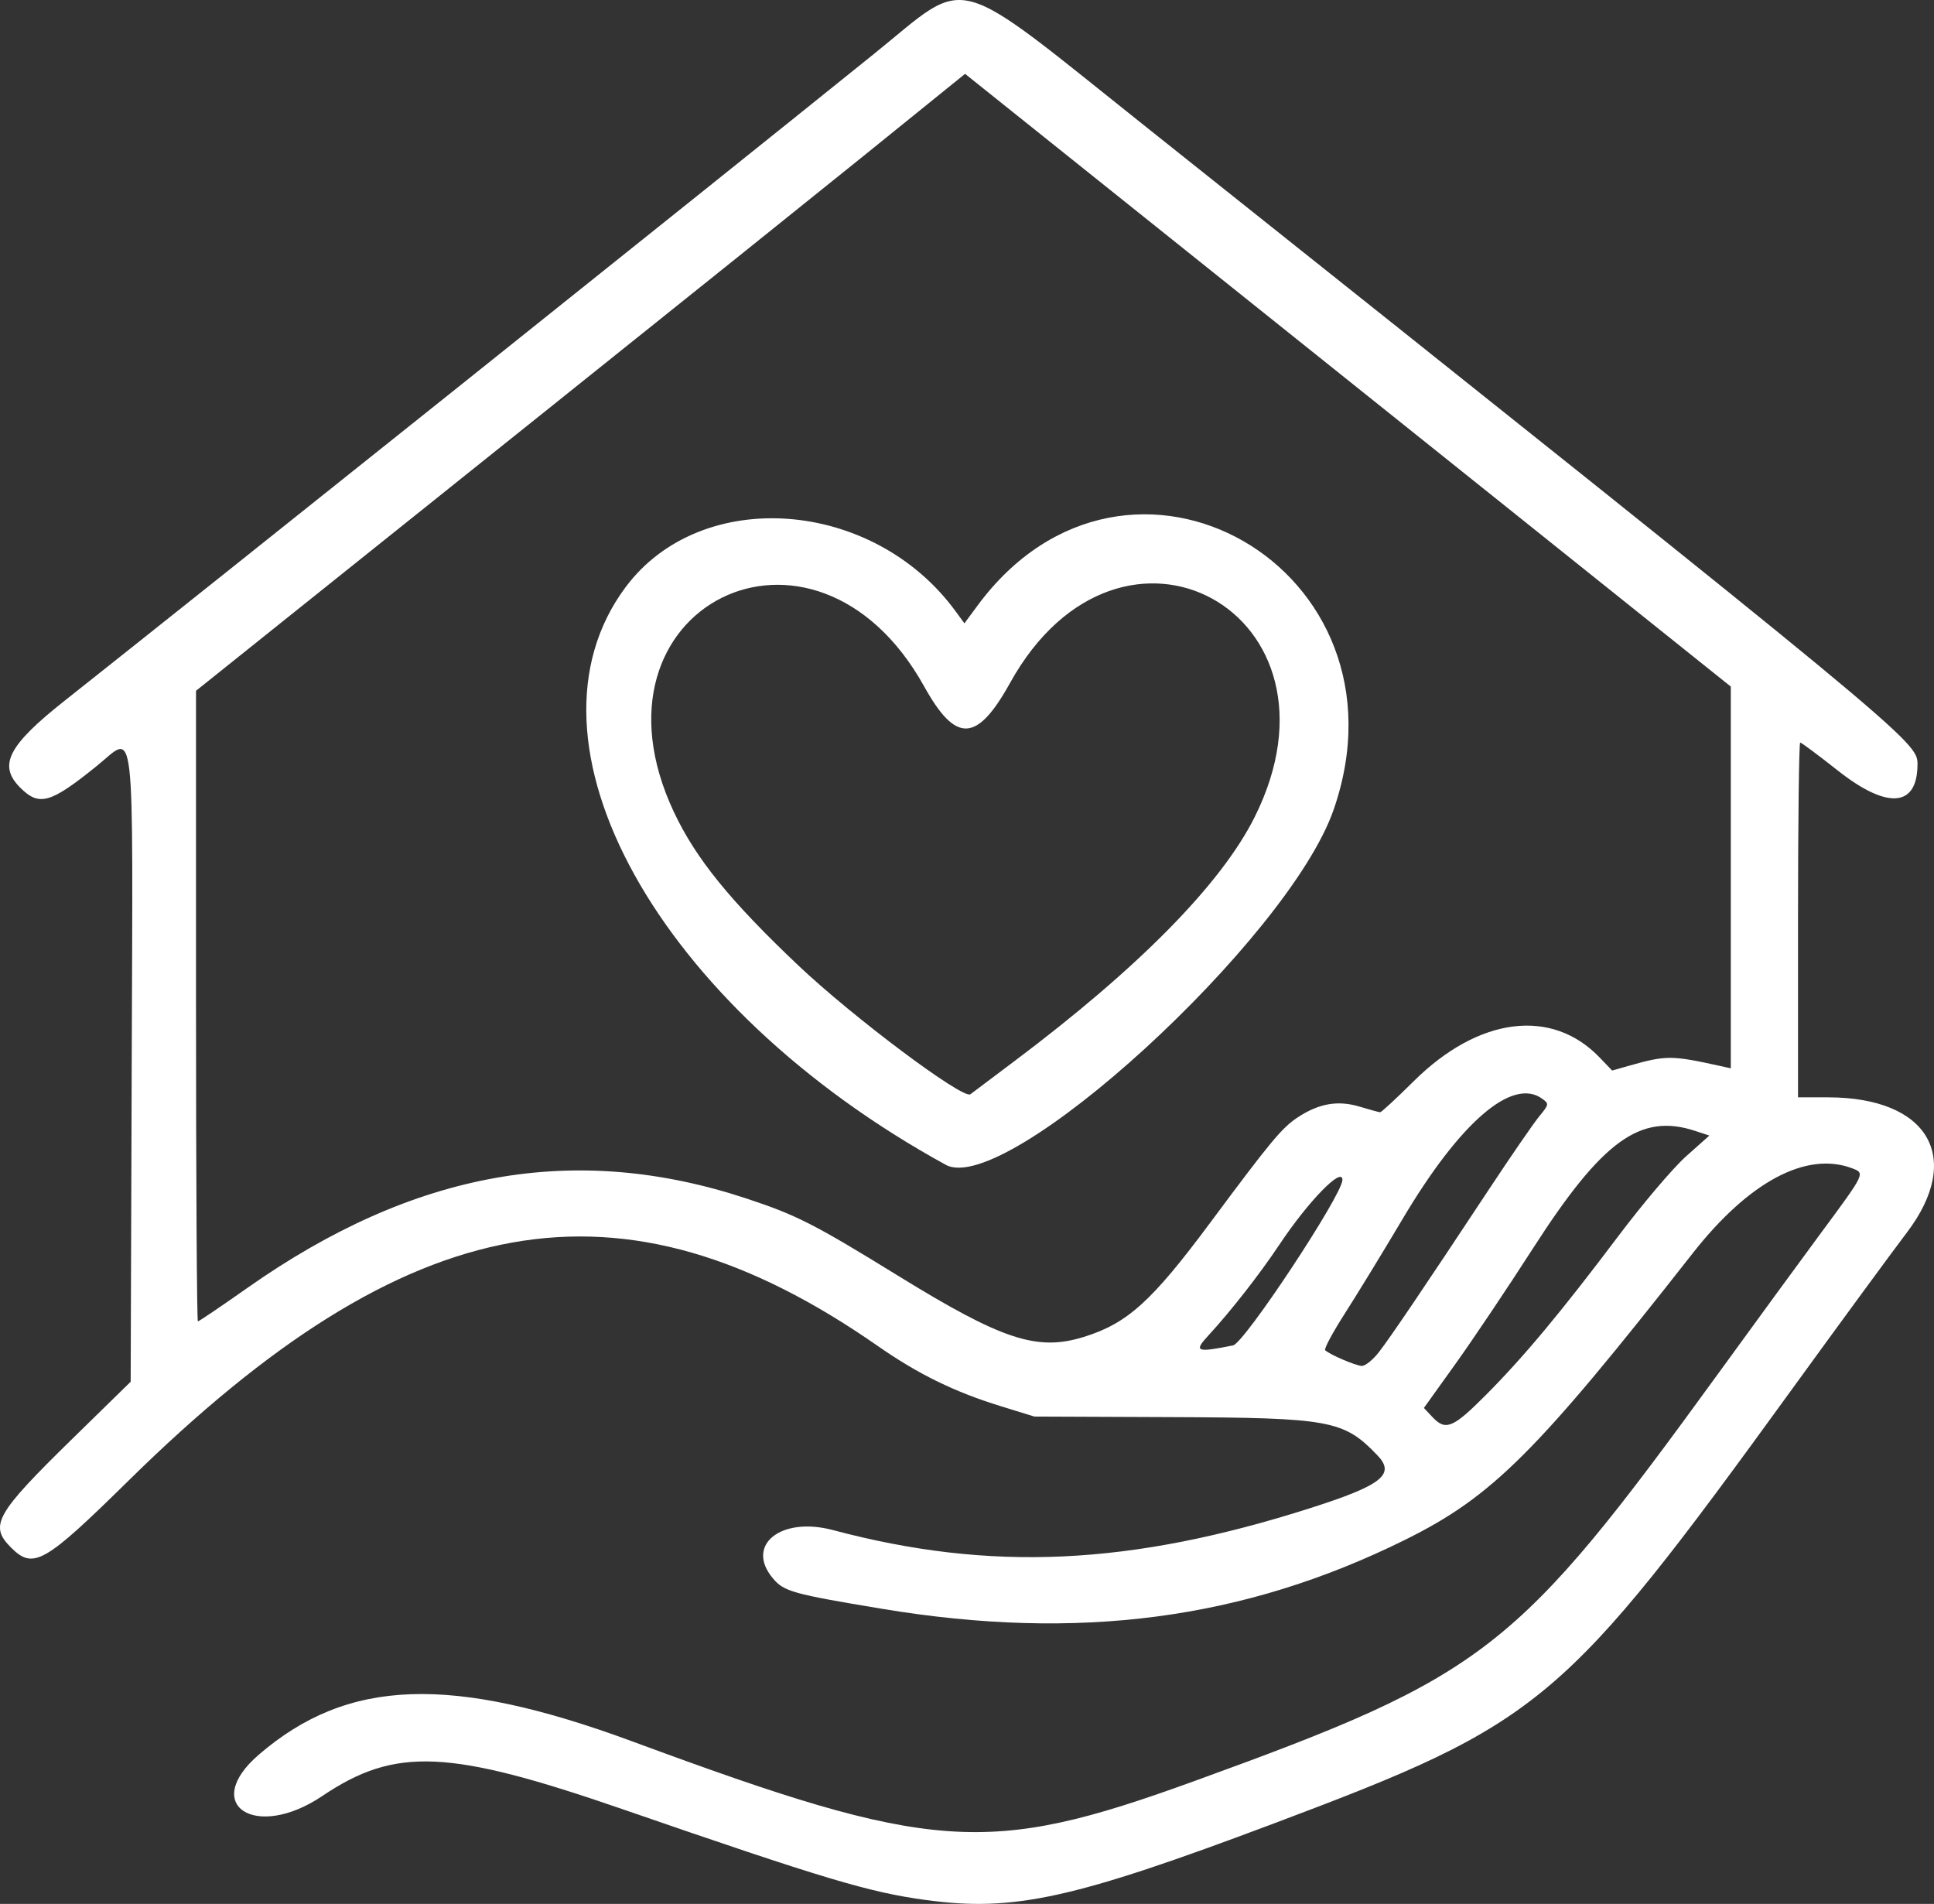 <?xml version="1.0" encoding="UTF-8" standalone="no"?>
<!-- Created with Inkscape (http://www.inkscape.org/) -->

<svg
   version="1.1"
   id="svg1"
   width="517.907"
   height="509.802"
   viewBox="0 0 517.907 509.802"
   xmlns="http://www.w3.org/2000/svg"
   xmlns:svg="http://www.w3.org/2000/svg">
  <rect x="0" y="0" width="517.907" height="509.802" fill="#333333" stroke="none"/>
  <defs
     id="defs1" />
  <g
     id="g1"
     transform="translate(-1225.129,-87.963)">
    <path
       style="fill:#ffffff"
       d="m 1473.121,596.732 c -15.231,-2.063 -27.092,-5.612 -81.166,-24.289 -46.666,-16.118 -60.938,-16.75 -80.523,-3.566 -17.872,12.031 -32.644,2.395 -16.984,-11.079 23.841,-20.513 51.482,-21.474 100.174,-3.484 80.268,29.657 94.835,30.694 150.002,10.686 78.68,-28.537 86.386,-34.534 140.966,-109.705 9.584,-13.2 21.868,-30.005 27.296,-37.345 11.737,-15.869 11.718,-15.83 8.271,-17.141 -12.262,-4.662 -27.676,3.537 -42.733,22.732 -41.922,53.442 -53.703,65.181 -77.008,76.725 -43.192,21.395 -87.464,27.23 -140.158,18.471 -23.871,-3.968 -26.185,-4.614 -29.152,-8.141 -7.501,-8.915 2.126,-16.645 16.098,-12.925 42.221,11.241 79.634,9.509 127.929,-5.923 19.049,-6.087 22.736,-8.993 17.867,-14.083 -9.014,-9.422 -12.525,-10.072 -55.38,-10.246 l -36.5,-0.149 -9,-2.777 c -12.39,-3.823 -22.1,-8.573 -32.864,-16.075 -68.926,-48.039 -125.591,-37.887 -200.636,35.945 -22.655,22.288 -25.572,23.951 -31.546,17.978 -5.901,-5.901 -4.155,-8.986 16.546,-29.232 l 15.5,-15.159 0.278,-84.117 c 0.318,-96.273 1.134,-89.225 -9.352,-80.765 -12.447,10.043 -15.422,10.885 -20.503,5.804 -5.99,-5.99 -3.283,-11.271 11.953,-23.324 38.151,-30.179 172.088,-137.212 216.624,-173.11 26.193,-21.113 19.617,-22.928 74.082,20.446 203.384,161.967 205.418,163.647 205.418,169.659 0,11.596 -8.037,12.256 -21.338,1.752 -5.223,-4.125 -9.759,-7.5 -10.079,-7.5 -0.321,0 -0.583,21.375 -0.583,47.5 v 47.5 h 7.989 c 26.909,0 36.366,16.151 21.182,36.176 -4.306,5.678 -18.002,24.352 -30.435,41.498 -61.809,85.23 -67.134,89.698 -139.236,116.809 -53.613,20.159 -69.455,23.644 -93,20.455 z m 149.865,-135.188 c 10.124,-10.159 20.156,-22.191 35.578,-42.673 6.509,-8.645 14.643,-18.22 18.075,-21.277 l 6.241,-5.559 -3.767,-1.243 c -14.695,-4.85 -24.882,2.526 -43.504,31.503 -6.716,10.45 -16.028,24.326 -20.693,30.836 l -8.482,11.836 2.268,2.414 c 3.553,3.782 5.486,2.993 14.284,-5.836 z m -28.616,-11.5 c 3.089,-3.972 12.239,-17.504 29.583,-43.75 5.815,-8.8 11.815,-17.511 13.333,-19.359 2.671,-3.251 2.699,-3.403 0.856,-4.75 -7.997,-5.848 -21.999,6.205 -37.441,32.231 -5.181,8.733 -12.101,20.057 -15.378,25.166 -3.276,5.109 -5.674,9.572 -5.327,9.919 1.139,1.139 8.091,4.129 9.792,4.212 0.916,0.044 2.978,-1.607 4.582,-3.669 z m -39.045,-1.823 c 3.038,-0.609 29.296,-40.339 29.296,-44.328 0,-3.674 -9.163,5.747 -16.923,17.401 -5.218,7.836 -13.037,17.839 -18.908,24.192 -4.073,4.407 -3.342,4.713 6.535,2.734 z m -39.944,-2.275 c 11.682,-3.636 18.174,-9.508 33.885,-30.652 16.127,-21.703 19.134,-25.326 23.329,-28.102 5.718,-3.784 10.818,-4.669 16.675,-2.892 2.668,0.809 5.122,1.476 5.453,1.482 0.331,0.006 4.381,-3.737 9,-8.318 17.35,-17.206 36.932,-19.704 49.76,-6.346 l 3.362,3.501 4.638,-1.315 c 9.839,-2.789 11.286,-2.782 24.388,0.114 l 2.75,0.608 v -51.109 -51.109 l -42.75,-34.219 c -23.512,-18.821 -69.65,-55.736 -102.528,-82.033 l -59.778,-47.814 c -39.943,32.351 -54.215,43.778 -205.945,165.19 v 84.43 c 0,46.437 0.226,84.43 0.503,84.43 0.277,0 6.239,-4.036 13.25,-8.968 44.647,-31.409 87.773,-39.118 133.747,-23.907 13.349,4.417 18.054,6.816 40.5,20.65 27.921,17.209 37.236,20.275 49.76,16.377 z m -36.989,-46.089 c -77.229,-42.341 -116.577,-113.349 -85.719,-154.69 20.23,-27.103 66.199,-23.763 88.31,6.416 l 2.41,3.29 3.54,-4.79 c 40.187,-54.374 117.77,-9.834 95.319,54.723 -12.043,34.631 -87.727,103.896 -103.859,95.051 z m 18.229,-27.63 c 33.406,-25.078 55.492,-47.494 64.471,-65.434 27.369,-54.686 -35.838,-89.42 -65.471,-35.978 -8.874,16.004 -14.519,16.241 -23,0.967 -29.459,-53.052 -92.825,-21.396 -67.078,33.51 5.858,12.491 15.031,23.818 33.325,41.149 14.7,13.926 44.197,36.004 46.128,34.526 0.618,-0.473 5.849,-4.407 11.624,-8.742 z"
       id="path1" />
  </g>
</svg>
